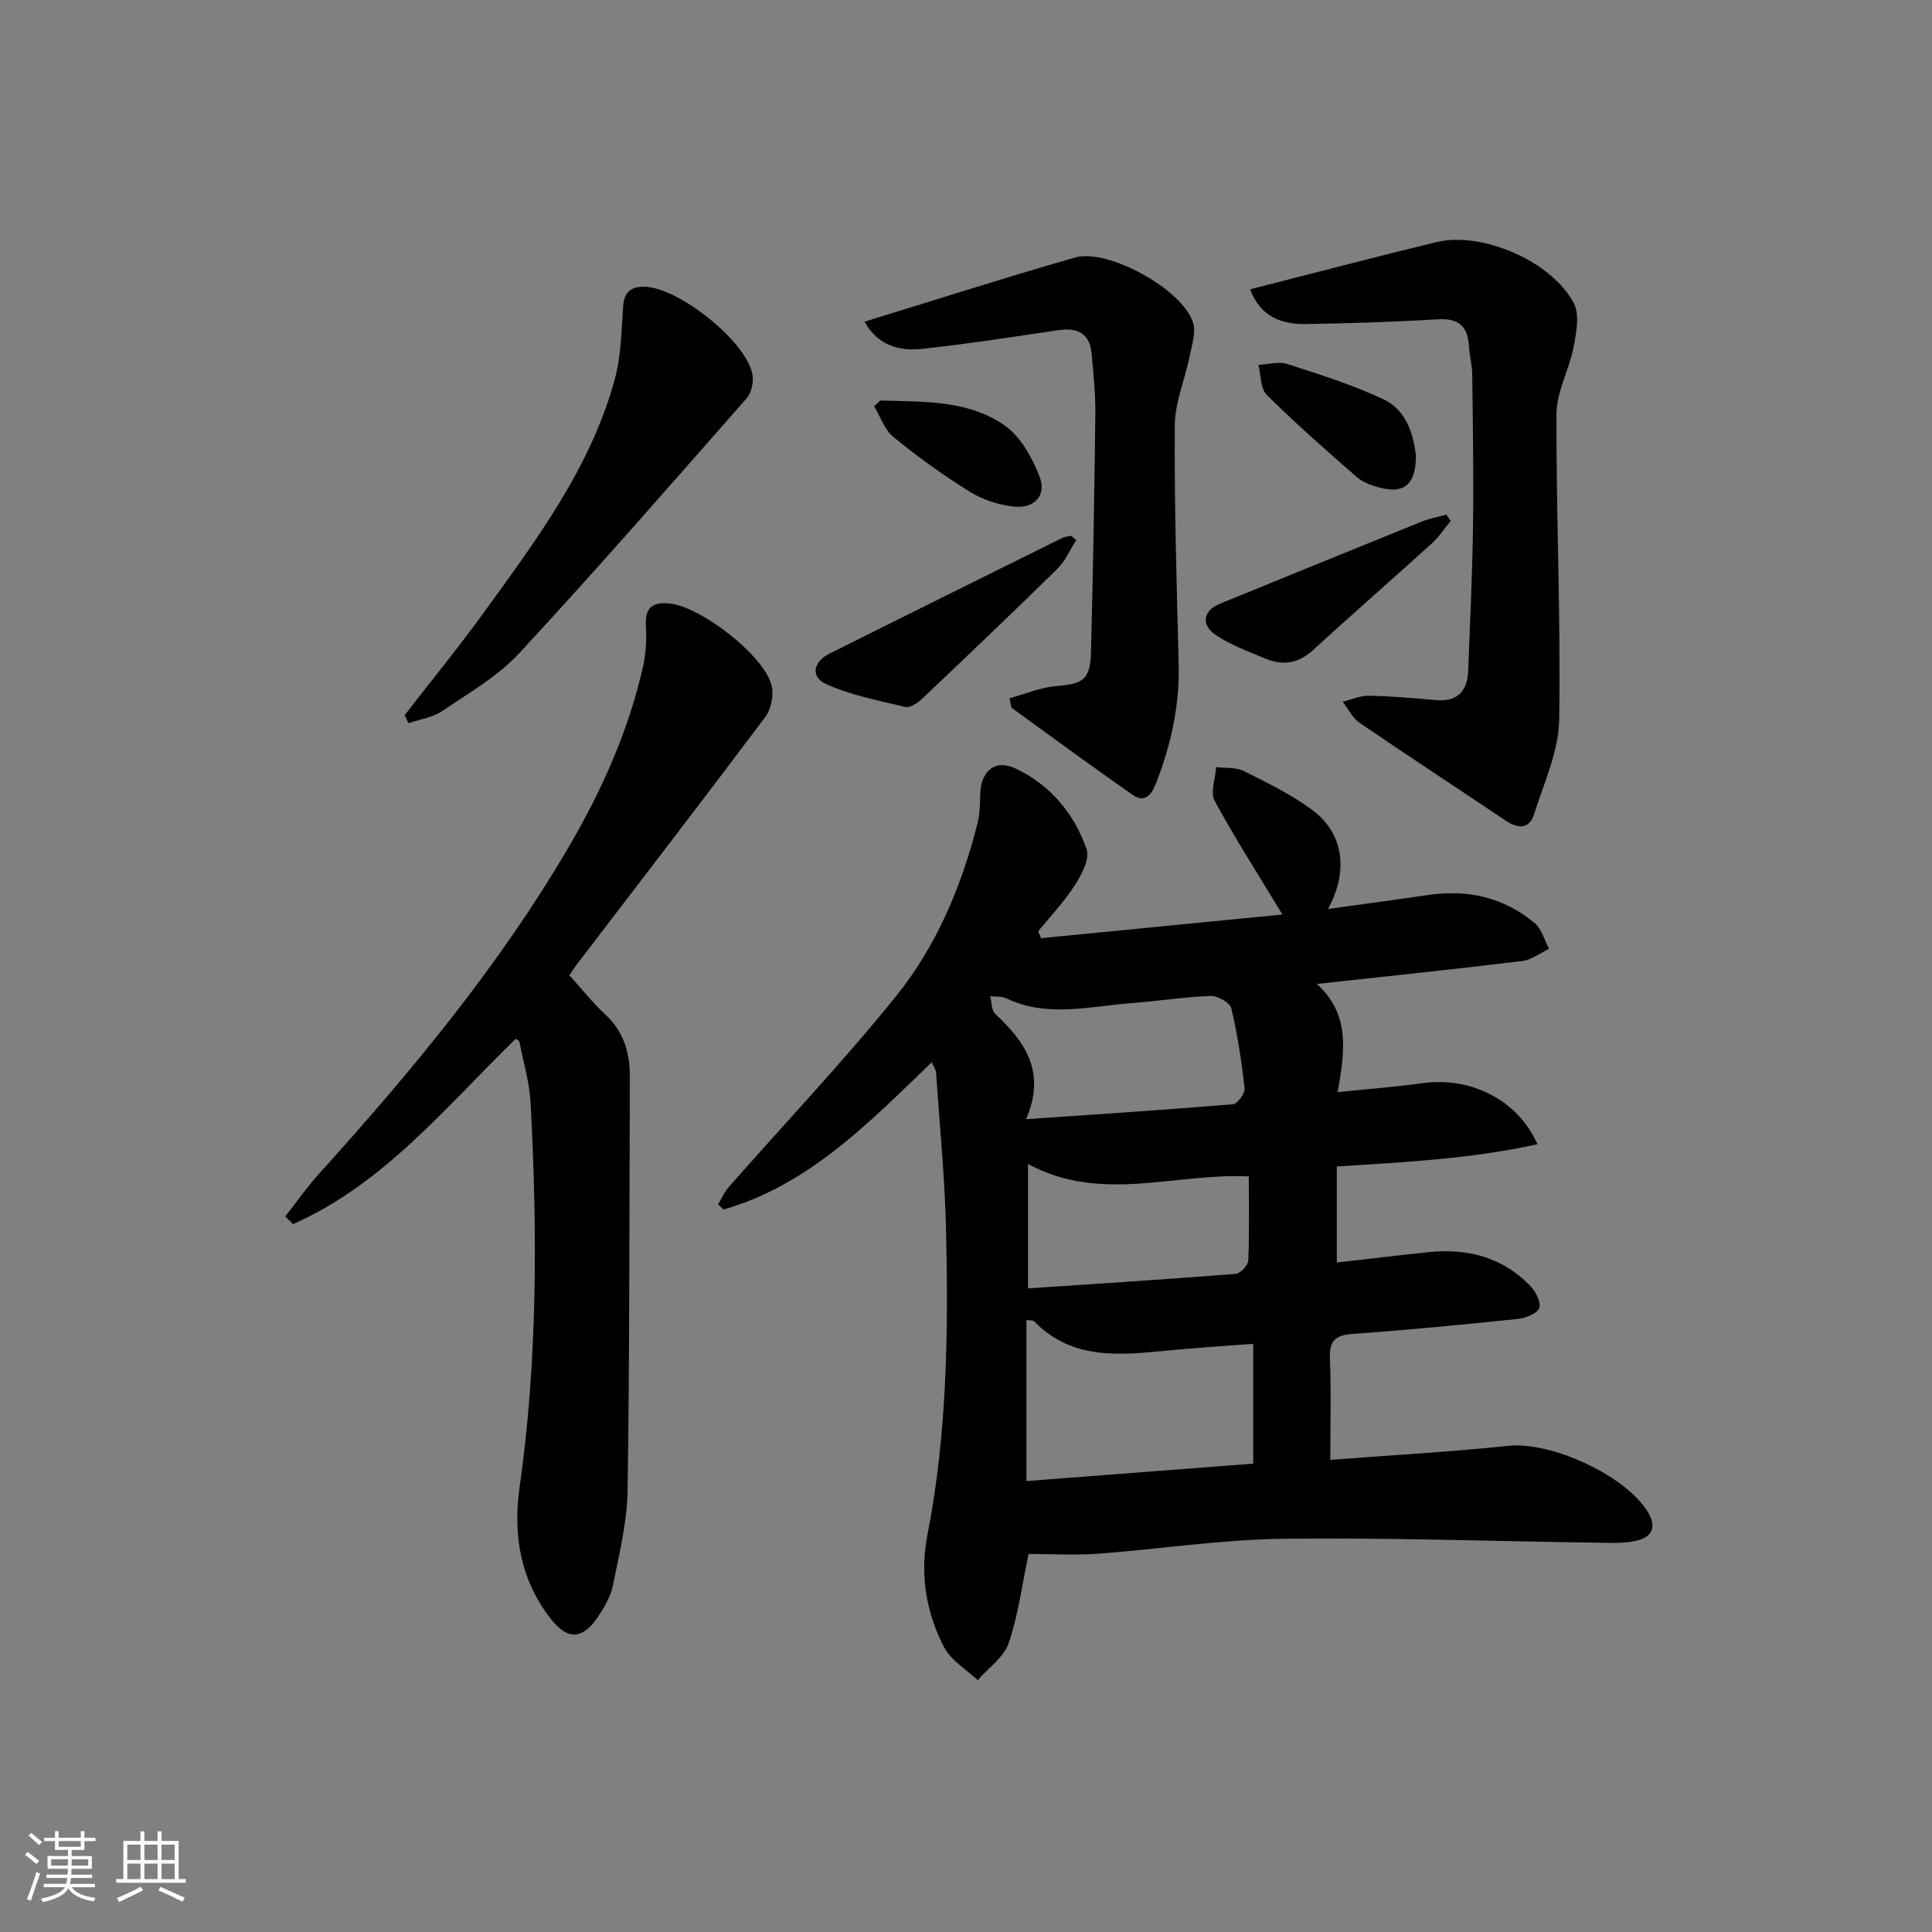 <svg enable-background="new 0 0 400 400" viewBox="0 0 400 400" xmlns="http://www.w3.org/2000/svg"><rect x="0" y="0" width="400" height="400" fill="#808080" stroke="none"/><path d="m5.17 384 .55-.58c.85.61 1.65 1.24 2.4 1.87l-.59.64c-.83-.73-1.62-1.38-2.36-1.93m1.22 9.53-.82-.34c.71-1.76 1.37-3.64 1.98-5.63.24.13.5.25.76.36-.6 1.67-1.24 3.54-1.92 5.61m-.5-13.5.57-.54c.56.44 1.31 1.06 2.26 1.87l-.65.64c-.67-.66-1.4-1.32-2.18-1.97m3.25.46h2.24v-1.36h.77v1.36h4.57v-1.36h.76v1.36h2.28v.69h-2.28v1.84h-2.64v1.26h4.18v2.64h-4.21c0 .45-.02.86-.05 1.21h4.32v.69h-4.38c-.04.34-.1.75-.19 1.22h5.15v.69h-4.82c.87 1.19 2.51 1.92 4.93 2.19-.17.31-.3.57-.37.76-2.77-.49-4.52-1.41-5.26-2.76-.56 1.26-2.3 2.23-5.24 2.9-.12-.24-.26-.48-.43-.72 2.73-.55 4.38-1.34 4.96-2.38h-4.38v-.69h4.65c.1-.38.17-.79.21-1.22h-4.32v-.69h4.4c.03-.34.05-.75.05-1.21h-4.2v-2.64h4.23v-1.26h-2.69v-1.84h-2.24zm1.46 4.46v1.29h3.45c.01-.4.02-.57.01-.53v-.32-.45h-3.46zm1.55-2.59h4.57v-1.19h-4.57zm6.11 2.59h-3.42v.77c-.01.19-.01.37-.02.53h3.44z" fill="#fafbfc"/><path d="m32.63 379.16h.82v1.98h3.54v7.89h1.46v.78h-14.37v-.78h1.46v-7.89h3.54v-1.98h.82v1.98h2.73zm-3.49 11.48.5.73c-1.61.82-3.28 1.63-5 2.42-.13-.27-.28-.55-.44-.82 1.75-.73 3.4-1.5 4.94-2.33m-2.78-5.55h2.73v-3.18h-2.73zm0 3.95h2.73v-3.2h-2.73zm3.54-3.95h2.73v-3.18h-2.73zm0 3.95h2.73v-3.2h-2.73zm7.89 4.68c-1.84-.92-3.51-1.7-5.02-2.32l.45-.73c1.89.8 3.57 1.55 5.04 2.23zm-1.62-11.81h-2.73v3.18h2.73zm-2.73 7.13h2.73v-3.2h-2.73z" fill="#fafbfc"/><g fill="#000001"><path d="m212.95 321.73c-1.32 6.26-2.11 12.56-4.11 18.45-1 2.95-4.21 5.14-6.42 7.68-2.36-2.24-5.51-4.07-6.94-6.8-3.79-7.22-5.04-15.25-3.47-23.25 4.09-20.9 4.34-42.02 3.86-63.15-.25-10.92-1.34-21.83-2.08-32.74-.03-.44-.37-.87-.88-1.99-12.99 12.5-25.44 25.41-43.09 30.48-.38-.36-.77-.71-1.15-1.07.74-1.21 1.31-2.56 2.24-3.61 11.53-13.11 23.57-25.81 34.53-39.38 8.41-10.4 13.61-22.77 16.92-35.79.48-1.89.54-3.92.57-5.89.07-4.97 3-7.6 7.35-5.55 7.14 3.37 12.11 9.31 14.69 16.68.69 1.98-1 5.23-2.38 7.39-2.2 3.44-5.06 6.45-7.65 9.64.2.47.4.94.61 1.41 16.96-1.66 33.93-3.32 49.96-4.9-4.88-8.07-9.75-15.65-14.03-23.54-.95-1.75.16-4.63.32-6.98 1.93.25 4.11.01 5.76.83 4.88 2.45 9.89 4.87 14.24 8.13 6.35 4.77 7.47 12.55 3.14 20.42 7.33-1.02 14.1-1.93 20.86-2.91 8.14-1.18 15.58.51 21.91 5.81 1.47 1.23 2.04 3.53 3.02 5.34-1.86.87-3.65 2.3-5.59 2.53-13.82 1.68-27.67 3.12-42.5 4.75 6.92 6.26 5.81 13.85 4.31 22.4 6.19-.64 11.9-1.08 17.56-1.86 9.91-1.37 19.67 3.35 23.8 12.64-13.75 3.04-27.5 3.7-41.54 4.61v19.88c6.49-.74 12.73-1.49 18.97-2.14 8.01-.84 15.24.99 20.99 6.88 1.15 1.18 2.35 3.38 1.97 4.64-.33 1.12-2.77 2.12-4.37 2.29-11.41 1.19-22.82 2.3-34.26 3.11-3.62.26-4.88 1.43-4.73 5.13.29 6.78.08 13.58.08 20.95 12.76-.98 24.86-1.64 36.91-2.91 8.81-.93 24.29 6.15 28.86 13.73 1.79 2.96.87 5.04-1.97 5.81-2.62.71-5.52.56-8.29.52-21.81-.29-43.63-1.09-65.43-.81-12.76.17-25.49 2.15-38.25 3.09-4.77.35-9.58.05-14.3.05zm46.51-18.7c0-8.32 0-16.36 0-24.81-6.11.47-11.71.82-17.28 1.35-9.98.95-20 2.24-28.04-5.97-.33-.34-1.13-.21-1.63-.29v33.33c15.86-1.21 31.35-2.41 46.95-3.61zm-47.03-71.31c15.16-1.05 29.02-1.94 42.86-3.1.93-.08 2.51-2.25 2.39-3.29-.62-5.57-1.46-11.14-2.76-16.59-.28-1.17-2.83-2.59-4.28-2.54-5.45.2-10.88 1.07-16.33 1.48-8.68.65-17.44 3.09-25.97-.99-.96-.46-2.21-.32-3.33-.45.32 1.24.23 2.91 1.02 3.64 6.16 5.78 10.65 12.01 6.4 21.84zm.41 9.28v25.75c14.62-.98 28.81-1.89 42.99-3.01.98-.08 2.57-1.77 2.61-2.76.25-5.76.12-11.54.12-17.41-15.35-.78-30.46 5.61-45.72-2.57z"/><path d="m117.88 201.91c2.53 2.79 4.79 5.68 7.45 8.14 3.87 3.58 5.1 7.99 5.08 13.02-.13 28.49-.05 56.98-.47 85.46-.1 6.56-1.72 13.13-3.02 19.62-.47 2.36-1.82 4.67-3.2 6.71-3.07 4.55-6.16 4.74-9.53.5-6.38-8.03-8.03-17.44-6.63-27.29 3.76-26.48 3.7-53.05 2.3-79.66-.22-4.26-1.49-8.47-2.32-12.7-.05-.25-.46-.43-.73-.67-14.42 14.01-27.23 30.03-46.14 38.4-.54-.53-1.07-1.06-1.61-1.6 2.36-3 4.55-6.14 7.11-8.96 19-21.03 37.07-42.77 51.46-67.32 6.92-11.8 12.49-24.2 15.51-37.61.61-2.71.76-5.61.59-8.39-.22-3.55 1.16-4.89 4.61-4.65 6.53.46 20.06 10.88 21.44 17.14.43 1.96-.13 4.77-1.32 6.37-12.78 17.04-25.78 33.91-38.72 50.84-.61.78-1.13 1.61-1.86 2.65z"/><path d="m258.83 59.9c13.2-3.36 25.85-6.7 38.57-9.77 9.39-2.27 23.83 3.91 28.43 12.64 1.27 2.41.51 6.2-.07 9.22-.89 4.62-3.49 9.12-3.51 13.67-.08 21.13.92 42.26.56 63.38-.11 6.54-3.15 13.08-5.19 19.51-1.02 3.23-3.39 3.04-5.96 1.31-10.05-6.76-20.19-13.38-30.19-20.22-1.46-1-2.33-2.88-3.47-4.35 1.8-.44 3.61-1.28 5.4-1.25 4.64.09 9.28.5 13.91.91 4.49.39 6.49-1.89 6.66-6.07.39-9.96.86-19.93 1-29.9.14-10.49-.03-20.98-.16-31.47-.02-1.97-.57-3.93-.69-5.91-.25-4.12-2.18-5.75-6.44-5.49-9.12.55-18.26.84-27.4.98-5.12.07-9.41-1.65-11.45-7.19z"/><path d="m178.99 66.6c14.71-4.51 29.07-9.13 43.57-13.28 6.82-1.95 22.16 6.55 24.42 13.36.68 2.05-.19 4.7-.66 7.01-.97 4.81-3.05 9.57-3.09 14.37-.11 16.47.38 32.94.8 49.4.22 8.63-1.59 16.8-4.72 24.77-.92 2.34-2.31 4.08-4.8 2.34-8.41-5.86-16.67-11.92-24.96-17.95-.29-.21-.26-.88-.55-2.05 3.26-.89 6.42-2.26 9.67-2.52 5.6-.45 7.07-1.33 7.21-7.09.42-16.42.71-32.85.9-49.27.05-4.13-.41-8.27-.76-12.39-.37-4.28-2.89-5.54-6.94-4.94-9.35 1.4-18.7 2.83-28.1 3.86-4.76.52-9.22-.64-11.99-5.62z"/><path d="m83.78 148.07c5.46-7.05 11.11-13.97 16.34-21.19 10.92-15.07 22.17-30.04 27.17-48.38 1.31-4.82 1.37-10.01 1.72-15.05.21-3.01 1.65-4.14 4.43-4.08 7.02.14 20.92 11.16 22.32 18.03.32 1.56-.13 3.87-1.15 5.03-15.57 17.72-31.08 35.51-47.11 52.81-4.44 4.8-10.42 8.23-15.92 11.96-1.99 1.35-4.65 1.72-7.01 2.54-.26-.56-.53-1.11-.79-1.67z"/><path d="m222.82 111.83c-1.29 2-2.26 4.32-3.91 5.94-9.25 9.09-18.64 18.03-28.05 26.95-.9.85-2.46 1.87-3.43 1.64-5.54-1.31-11.25-2.42-16.39-4.73-3.3-1.48-2.68-4.63.75-6.34 16.03-8.01 32.09-15.96 48.14-23.91.56-.28 1.24-.31 1.86-.45.34.3.68.6 1.03.9z"/><path d="m300.36 107.85c-1.32 1.59-2.47 3.36-3.99 4.73-8.12 7.37-16.4 14.56-24.47 21.98-3.12 2.87-6.4 3.3-10.06 1.75-3.48-1.48-7.14-2.79-10.22-4.91-3.07-2.12-2.42-5.03.89-6.38 13.96-5.7 27.92-11.4 41.9-17.05 1.61-.65 3.35-.95 5.03-1.42.31.44.62.87.92 1.3z"/><path d="m293.16 94.26c.01 5.96-2.37 7.97-7.24 6.76-1.74-.43-3.64-1.07-4.95-2.2-6.37-5.54-12.71-11.12-18.7-17.06-1.33-1.31-1.19-4.11-1.72-6.22 2-.09 4.18-.76 5.96-.18 6.72 2.16 13.51 4.31 19.88 7.29 4.9 2.28 6.24 7.39 6.77 11.61z"/><path d="m182.25 82.92c8.84.29 18.06-.17 25.7 5.12 3.34 2.31 5.76 6.71 7.29 10.66 1.48 3.84-1.05 6.61-5.25 6.19-3.16-.32-6.52-1.42-9.22-3.09-5.49-3.4-10.76-7.22-15.77-11.3-1.85-1.5-2.71-4.22-4.02-6.38.42-.39.84-.8 1.27-1.2z"/></g></svg>